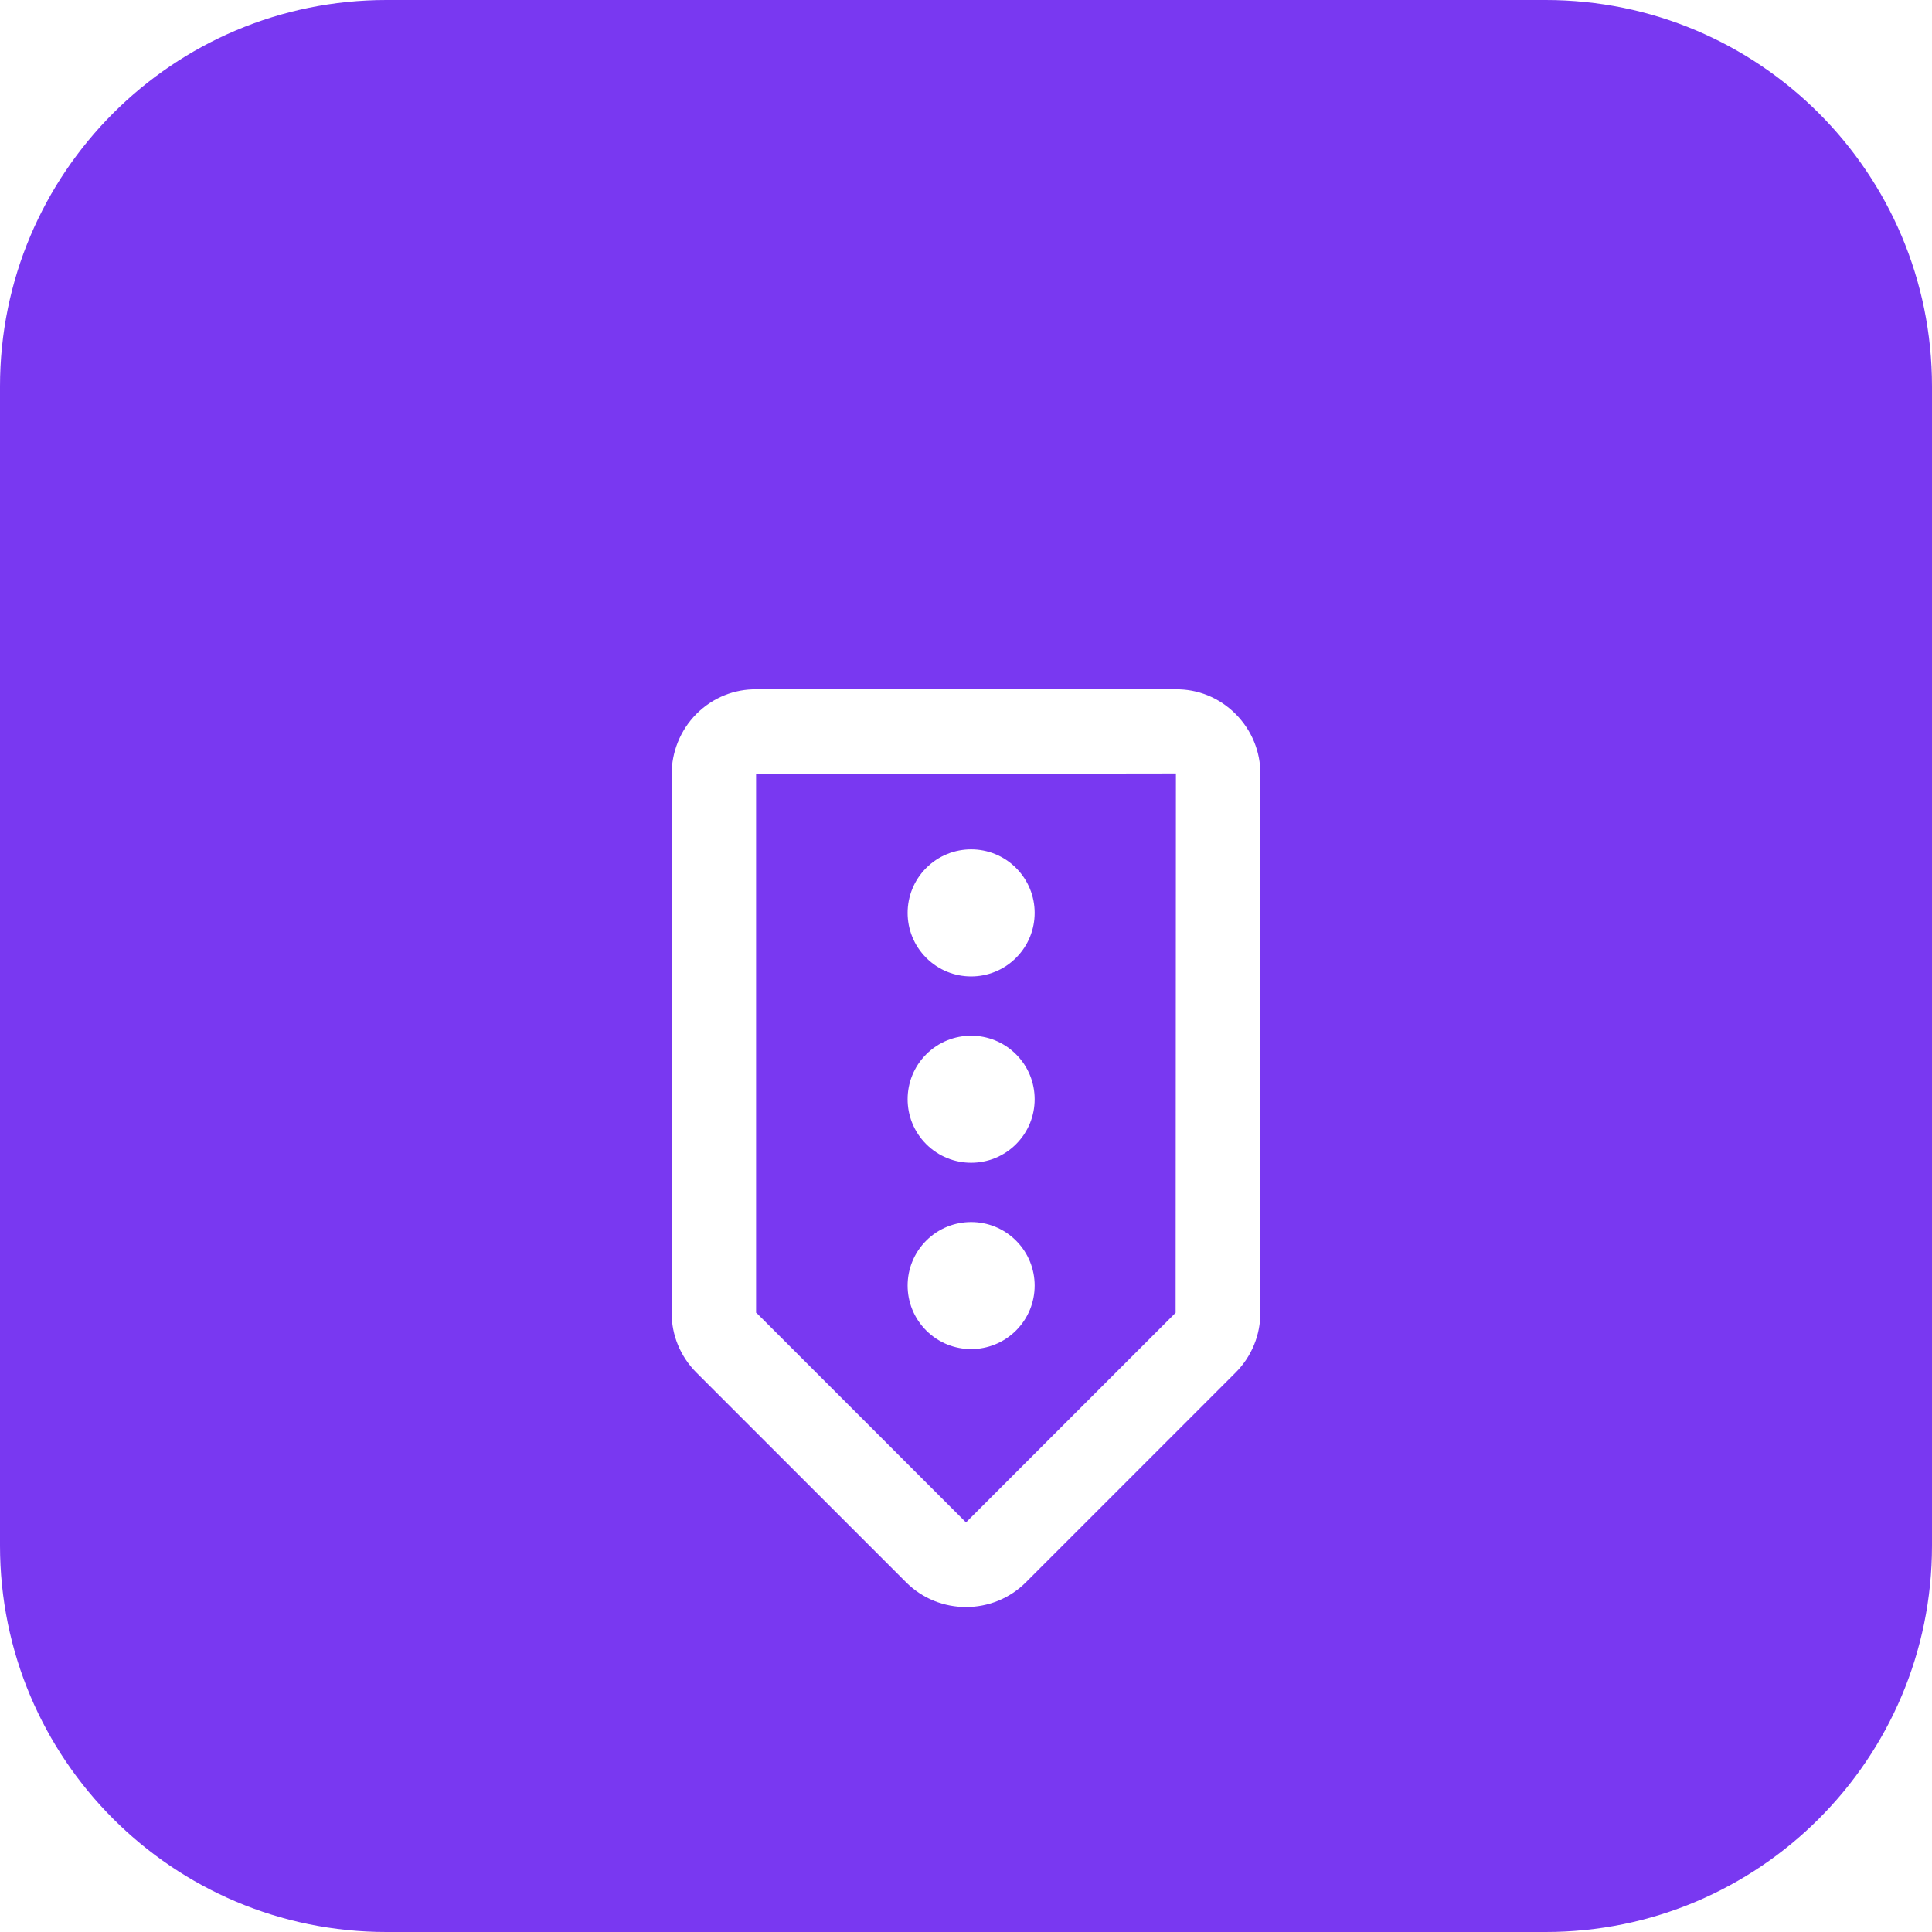 <svg width="100" height="100" viewBox="0 0 100 100" fill="none" xmlns="http://www.w3.org/2000/svg">
<path d="M0 20C0 8.954 8.954 0 20 0H80C91.046 0 100 8.954 100 20V80C100 91.046 91.046 100 80 100H20C8.954 100 0 91.046 0 80V20Z" fill="#7938F1"/>
<g filter="url(#filter0_d_4_27)">
<path d="M34.764 36.066L34.764 63.965C34.764 65.082 35.197 66.198 36.05 67.05L46.9 77.9C48.605 79.605 51.395 79.605 53.1 77.9L63.95 67.05C64.802 66.198 65.237 65.082 65.237 63.934L65.237 36.035C65.237 34.919 64.802 33.803 63.95 32.95C63.097 32.097 61.981 31.663 60.85 31.679H39.15C38.019 31.663 36.903 32.097 36.05 32.95C35.197 33.803 34.764 34.95 34.764 36.066ZM60.865 36.035L60.85 63.95L50 74.8L39.15 63.95L39.135 63.965L39.135 36.066L60.865 36.035V36.035Z" fill="white"/>
<path d="M52.591 60.216C51.307 58.932 49.225 58.932 47.941 60.216C46.657 61.5 46.657 63.582 47.941 64.866C49.225 66.15 51.307 66.15 52.591 64.866C53.875 63.582 53.875 61.5 52.591 60.216Z" fill="white"/>
<path d="M52.591 50.571C51.307 49.287 49.225 49.287 47.941 50.571C46.657 51.855 46.657 53.937 47.941 55.221C49.225 56.505 51.307 56.505 52.591 55.221C53.875 53.937 53.875 51.855 52.591 50.571Z" fill="white"/>
<path d="M52.591 40.926C51.307 39.642 49.225 39.642 47.941 40.926C46.657 42.211 46.657 44.292 47.941 45.576C49.225 46.861 51.307 46.861 52.591 45.576C53.875 44.292 53.875 42.211 52.591 40.926Z" fill="white"/>
</g>
<defs>
<filter id="filter0_d_4_27" x="30.764" y="31.679" width="38.473" height="55.5" filterUnits="userSpaceOnUse" color-interpolation-filters="sRGB">
<feFlood flood-opacity="0" result="BackgroundImageFix"/>
<feColorMatrix in="SourceAlpha" type="matrix" values="0 0 0 0 0 0 0 0 0 0 0 0 0 0 0 0 0 0 127 0" result="hardAlpha"/>
<feOffset dy="4"/>
<feGaussianBlur stdDeviation="2"/>
<feComposite in2="hardAlpha" operator="out"/>
<feColorMatrix type="matrix" values="0 0 0 0 0 0 0 0 0 0 0 0 0 0 0 0 0 0 0.2 0"/>
<feBlend mode="normal" in2="BackgroundImageFix" result="effect1_dropShadow_4_27"/>
<feBlend mode="normal" in="SourceGraphic" in2="effect1_dropShadow_4_27" result="shape"/>
</filter>
</defs>
</svg>
